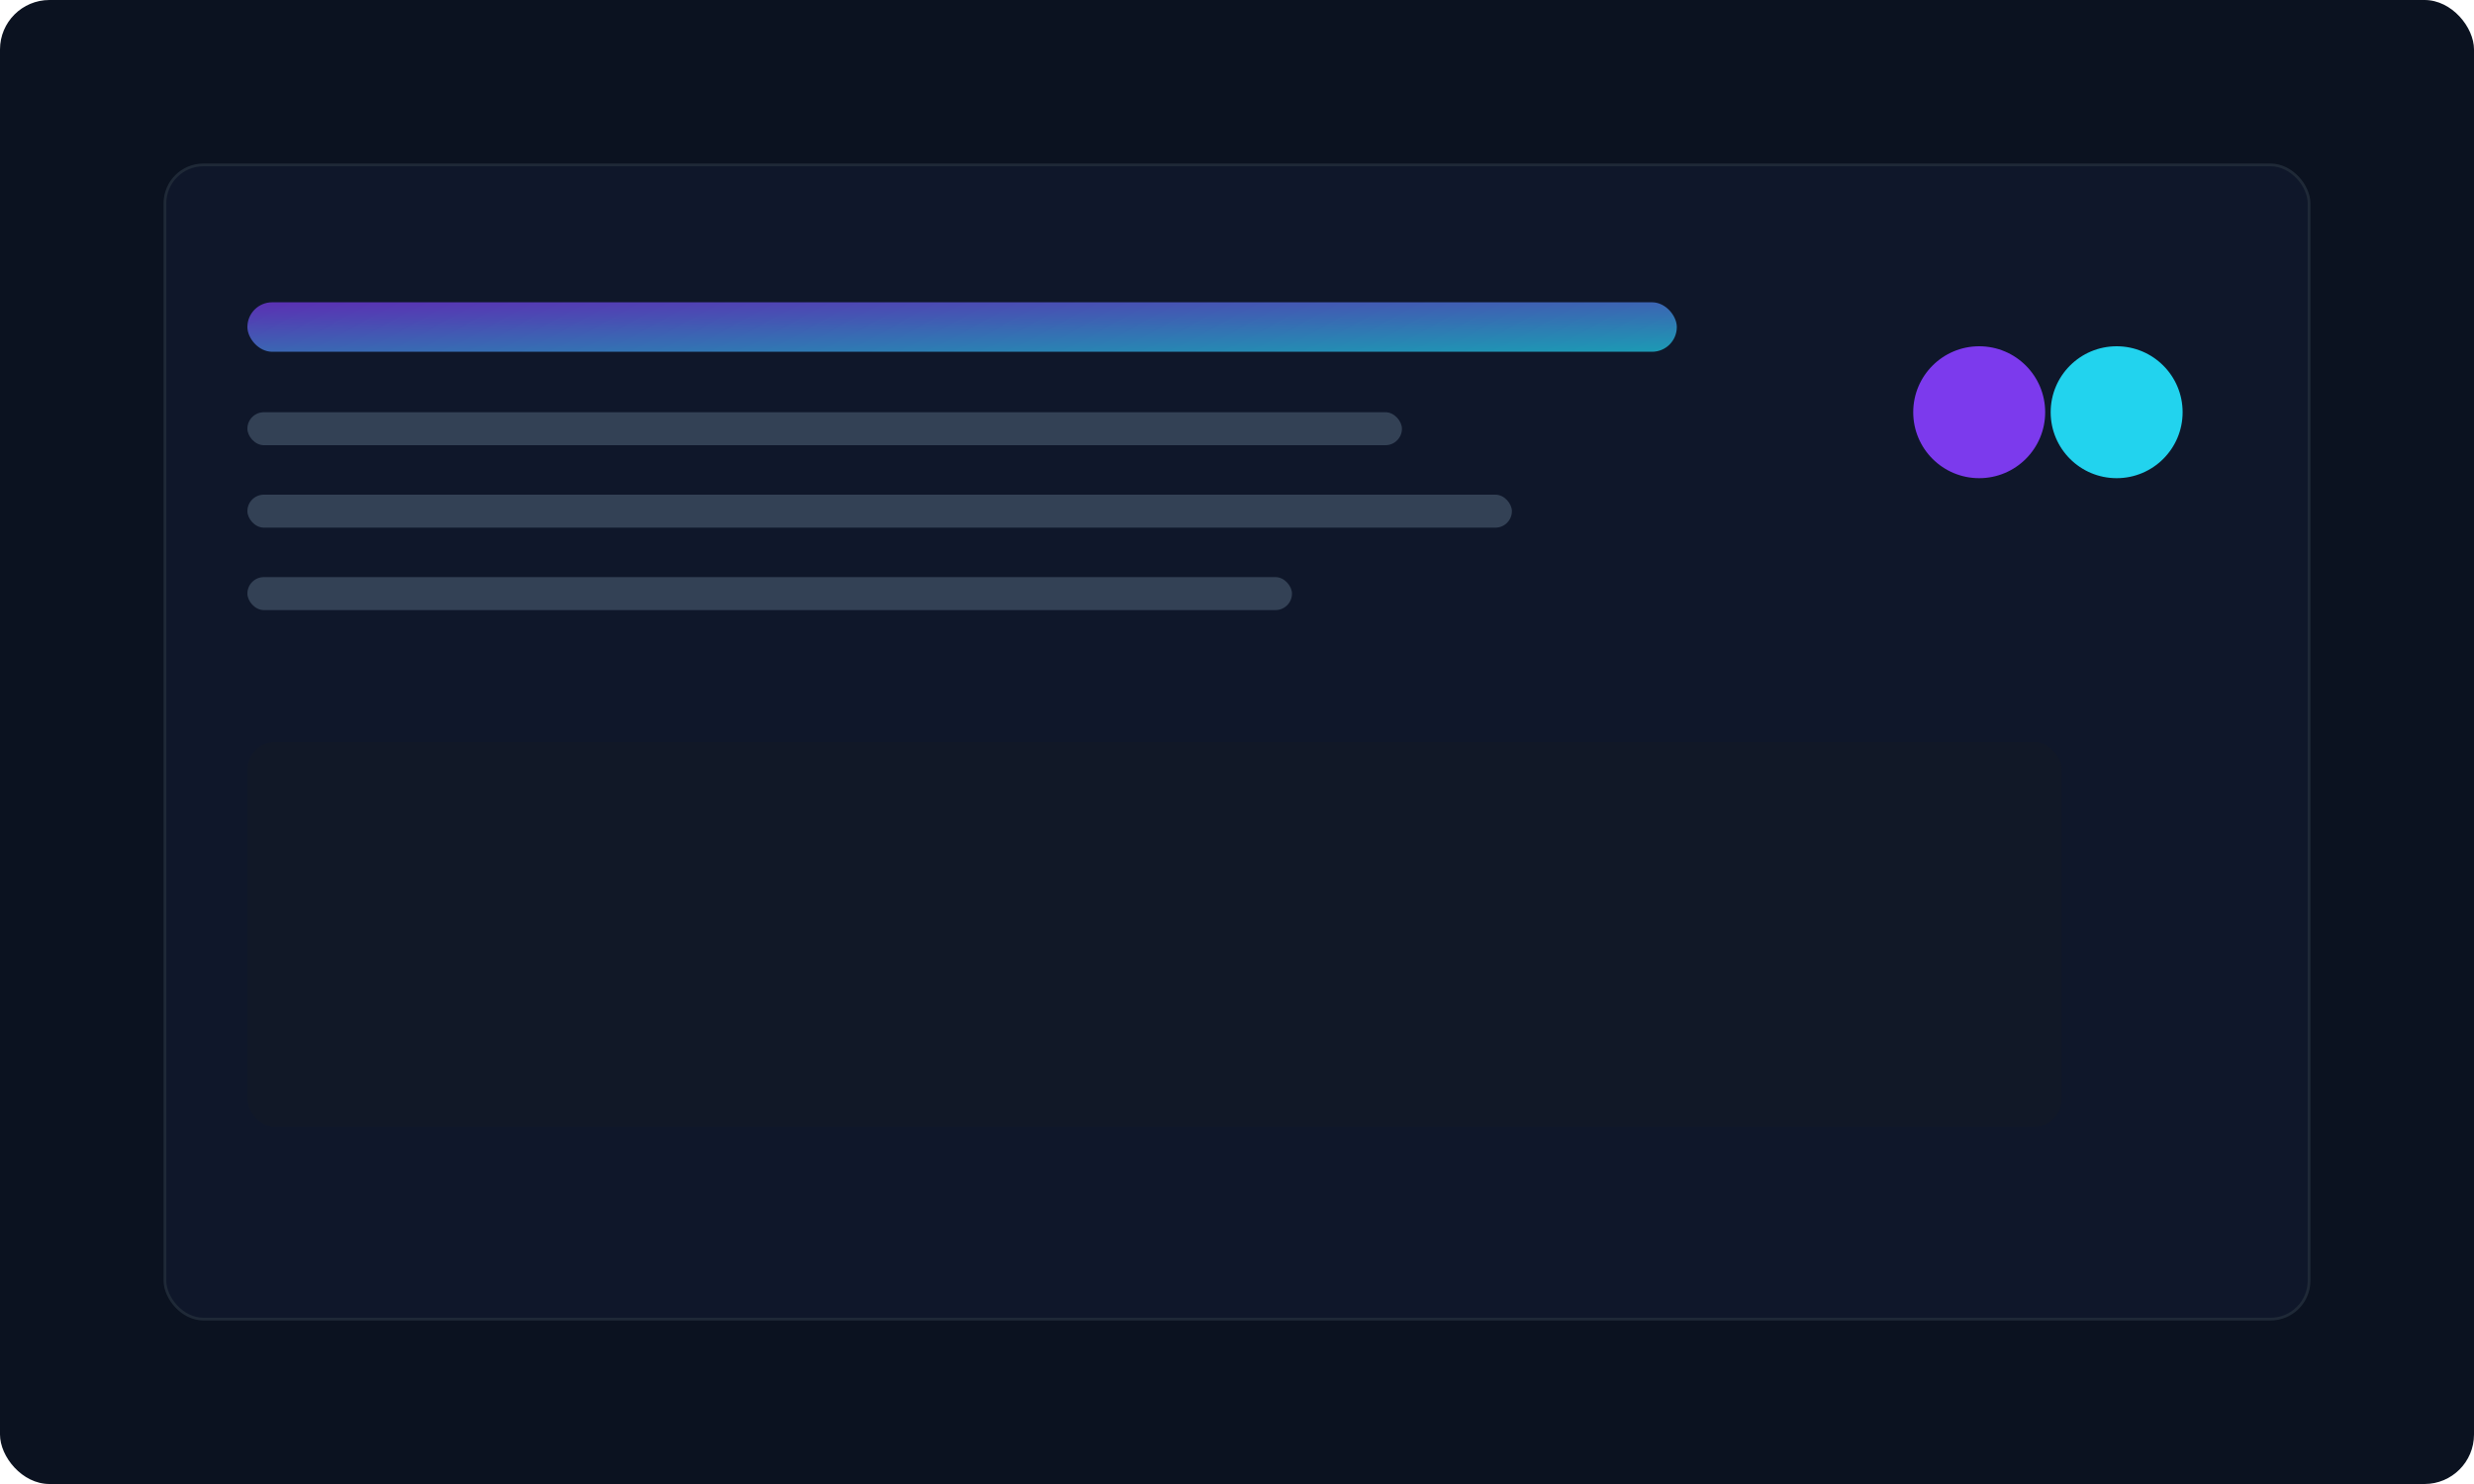 <svg xmlns="http://www.w3.org/2000/svg" width="900" height="540" viewBox="0 0 900 540" fill="none">
  <defs>
    <linearGradient id="g" x1="0" x2="1" y1="0" y2="1">
      <stop offset="0" stop-color="#7C3AED"/>
      <stop offset="1" stop-color="#22D3EE"/>
    </linearGradient>
  </defs>
  <rect width="900" height="540" rx="18" fill="#0b1220"/>
  <rect x="60" y="60" width="780" height="420" rx="14" fill="#0f172a" stroke="#1f2937"/>
  <rect x="90" y="110" width="520" height="18" rx="9" fill="url(#g)" opacity=".7"/>
  <rect x="90" y="150" width="420" height="12" rx="6" fill="#334155"/>
  <rect x="90" y="180" width="460" height="12" rx="6" fill="#334155"/>
  <rect x="90" y="210" width="380" height="12" rx="6" fill="#334155"/>
  <rect x="90" y="270" width="660" height="140" rx="10" fill="#111827"/>
  <circle cx="720" cy="150" r="24" fill="#7C3AED"/>
  <circle cx="770" cy="150" r="24" fill="#22D3EE"/>
</svg>

